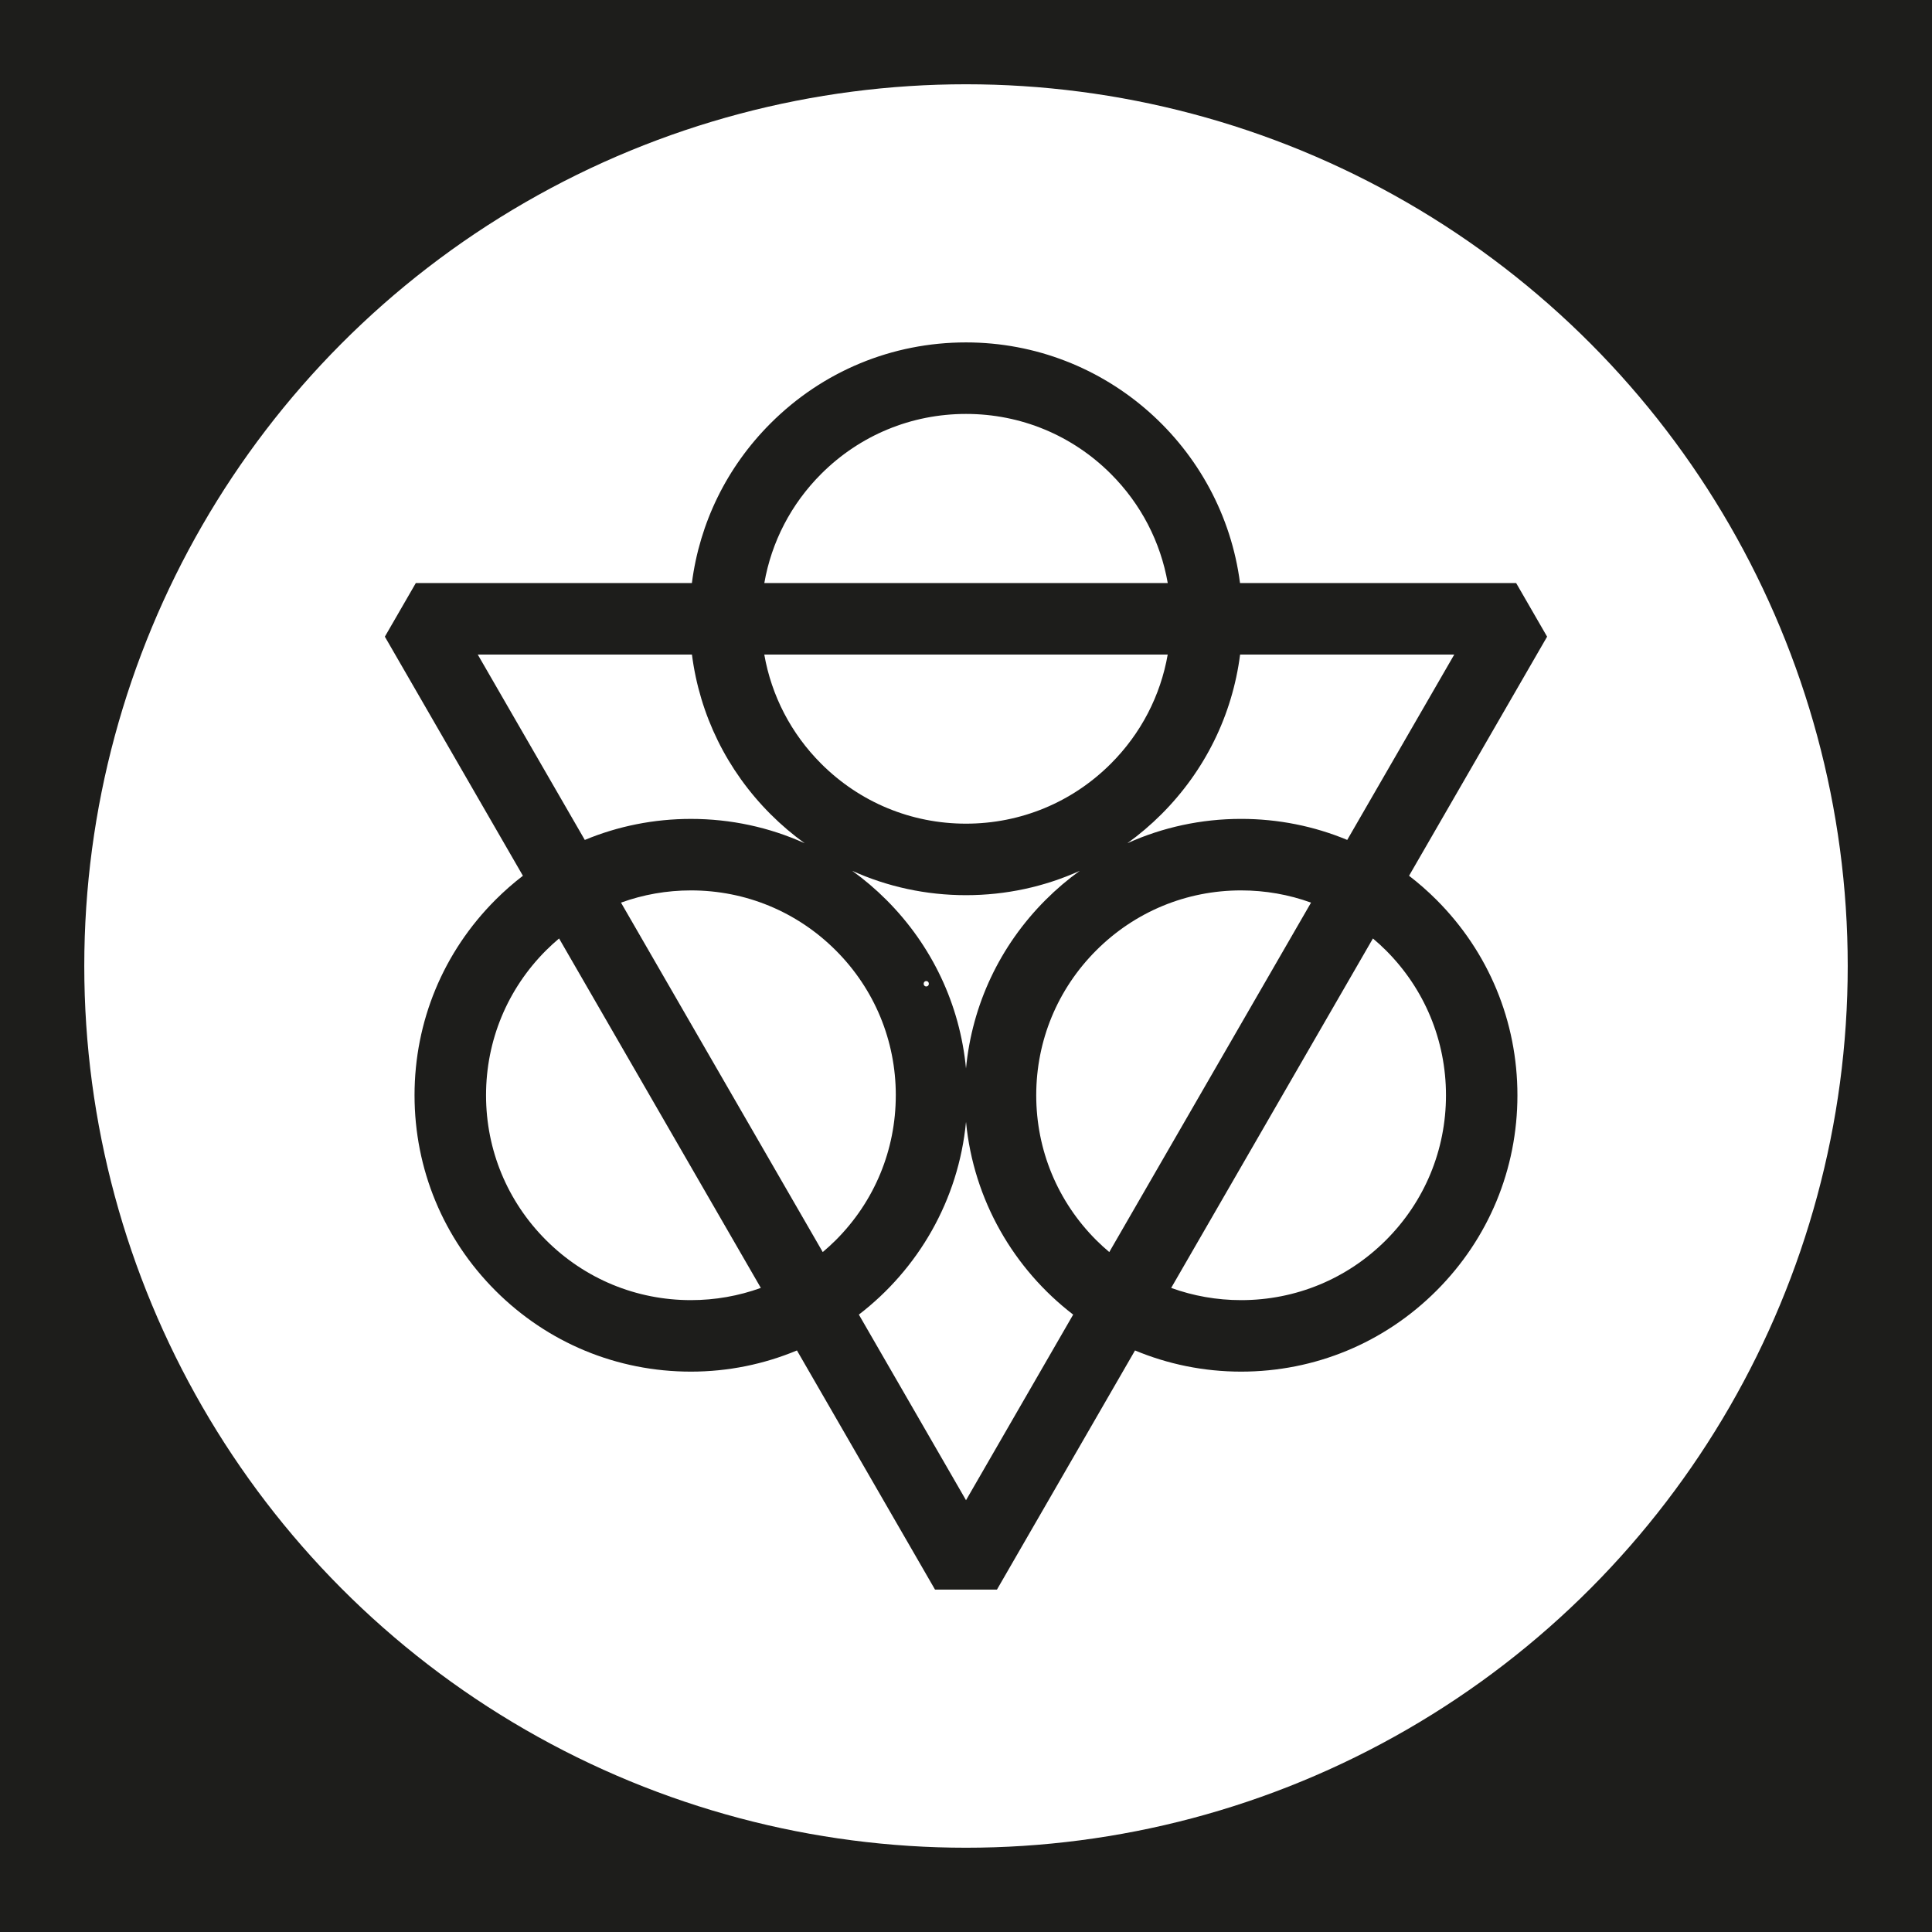 <?xml version="1.0" encoding="UTF-8"?>
<svg xmlns="http://www.w3.org/2000/svg" viewBox="0 0 1080 1080">
  <defs>
    <style>
      .cls-1 {
        fill: #fff;
      }

      .cls-2 {
        fill: #1d1d1b;
      }
    </style>
  </defs>
  <g id="Camada_5" data-name="Camada 5">
    <rect class="cls-2" y="0" width="1080" height="1080"/>
  </g>
  <g id="Camada_2" data-name="Camada 2">
    <circle class="cls-1" cx="540" cy="540" r="492.89"/>
    <path class="cls-2" d="M215.14,355.9l77.17,133.66c-5.35,4.11-10.47,8.59-15.33,13.45-29.18,29.18-45.25,67.98-45.25,109.24,0,41.27,16.07,80.06,45.25,109.25,29.18,29.18,67.98,45.25,109.24,45.25,0,0,0,0,0,0,20.99,0,41.02-4.22,59.28-11.84l77.18,133.68h34.62s77.18-133.68,77.18-133.68c18.26,7.62,38.29,11.83,59.28,11.84,0,0,0,0,0,0,41.26,0,80.06-16.07,109.24-45.25,29.18-29.18,45.25-67.98,45.25-109.24,0-41.27-16.07-80.06-45.25-109.25-4.85-4.85-9.98-9.34-15.33-13.45l77.17-133.66-17.31-29.98h-154.35c-9.83-75.78-74.79-134.51-153.2-134.51h0c-41.26,0-80.06,16.07-109.24,45.25-24.42,24.42-39.65,55.57-43.97,89.26H232.45s-17.31,29.98-17.31,29.98Zm171.08,370.88c-30.59,0-59.35-11.91-80.98-33.54-21.63-21.63-33.54-50.39-33.54-80.98,0-30.59,11.91-59.35,33.54-80.98,2.34-2.34,4.79-4.55,7.29-6.67l112.78,195.34c-12.37,4.48-25.55,6.83-39.1,6.83Zm153.78-226.37h0c22.29,0,43.85-4.7,63.57-13.6-6.71,4.84-13.08,10.25-19.04,16.21-25.61,25.61-41.12,58.63-44.53,94.22-3.41-35.59-18.92-68.61-44.53-94.22-5.96-5.96-12.33-11.37-19.04-16.21,19.72,8.91,41.28,13.6,63.57,13.6Zm-80.98-73.52c-16.84-16.84-27.75-38.01-31.78-60.99h225.52c-4.02,22.98-14.94,44.15-31.78,60.99-21.63,21.63-50.39,33.54-80.98,33.54-30.59,0-59.35-11.91-80.98-33.54Zm153.78,266.35c-21.63-21.63-33.54-50.39-33.54-80.98,0-30.59,11.91-59.35,33.54-80.98,21.63-21.63,50.39-33.54,80.98-33.54,13.55,0,26.73,2.35,39.1,6.83l-112.78,195.34c-2.51-2.11-4.95-4.32-7.3-6.67Zm-112.05-80.98c0,30.59-11.91,59.35-33.54,80.98-2.34,2.34-4.79,4.55-7.29,6.67l-112.78-195.34c12.37-4.48,25.55-6.83,39.1-6.83,30.59,0,59.35,11.91,80.98,33.54,21.63,21.63,33.54,50.39,33.54,80.98Zm39.26,226.37l-59.9-103.76c33.12-25.42,55.7-63.93,59.9-107.73,4.21,43.8,26.78,82.31,59.9,107.73l-59.9,103.76Zm234.76-307.35c21.63,21.63,33.54,50.39,33.54,80.98,0,30.59-11.91,59.35-33.54,80.98-21.63,21.63-50.39,33.54-80.98,33.54-13.55,0-26.73-2.35-39.1-6.83l112.78-195.34c2.51,2.11,4.95,4.32,7.3,6.67Zm-21.65-61.76c-18.55-7.71-38.63-11.76-59.33-11.76h0c-22.29,0-43.85,4.7-63.57,13.6,6.71-4.84,13.08-10.25,19.04-16.21,24.42-24.41,39.65-55.57,43.97-89.26h119.72s-59.83,103.62-59.83,103.62Zm-294.08-204.59c21.63-21.63,50.39-33.54,80.98-33.54,30.59,0,59.35,11.91,80.98,33.54,16.84,16.84,27.75,38.01,31.78,60.99h-225.52c4.02-22.98,14.94-44.15,31.78-60.99Zm-72.24,100.97c4.33,33.69,19.55,64.84,43.97,89.26,5.96,5.96,12.33,11.37,19.04,16.21-19.72-8.91-41.28-13.6-63.57-13.6h0c-20.7,0-40.77,4.05-59.33,11.76l-59.83-103.62h119.72Z"/>
    <path class="cls-1" d="M517.78,551.43c1.93,0,1.93-3,0-3s-1.93,3,0,3h0Z"/>
  </g>
</svg>
